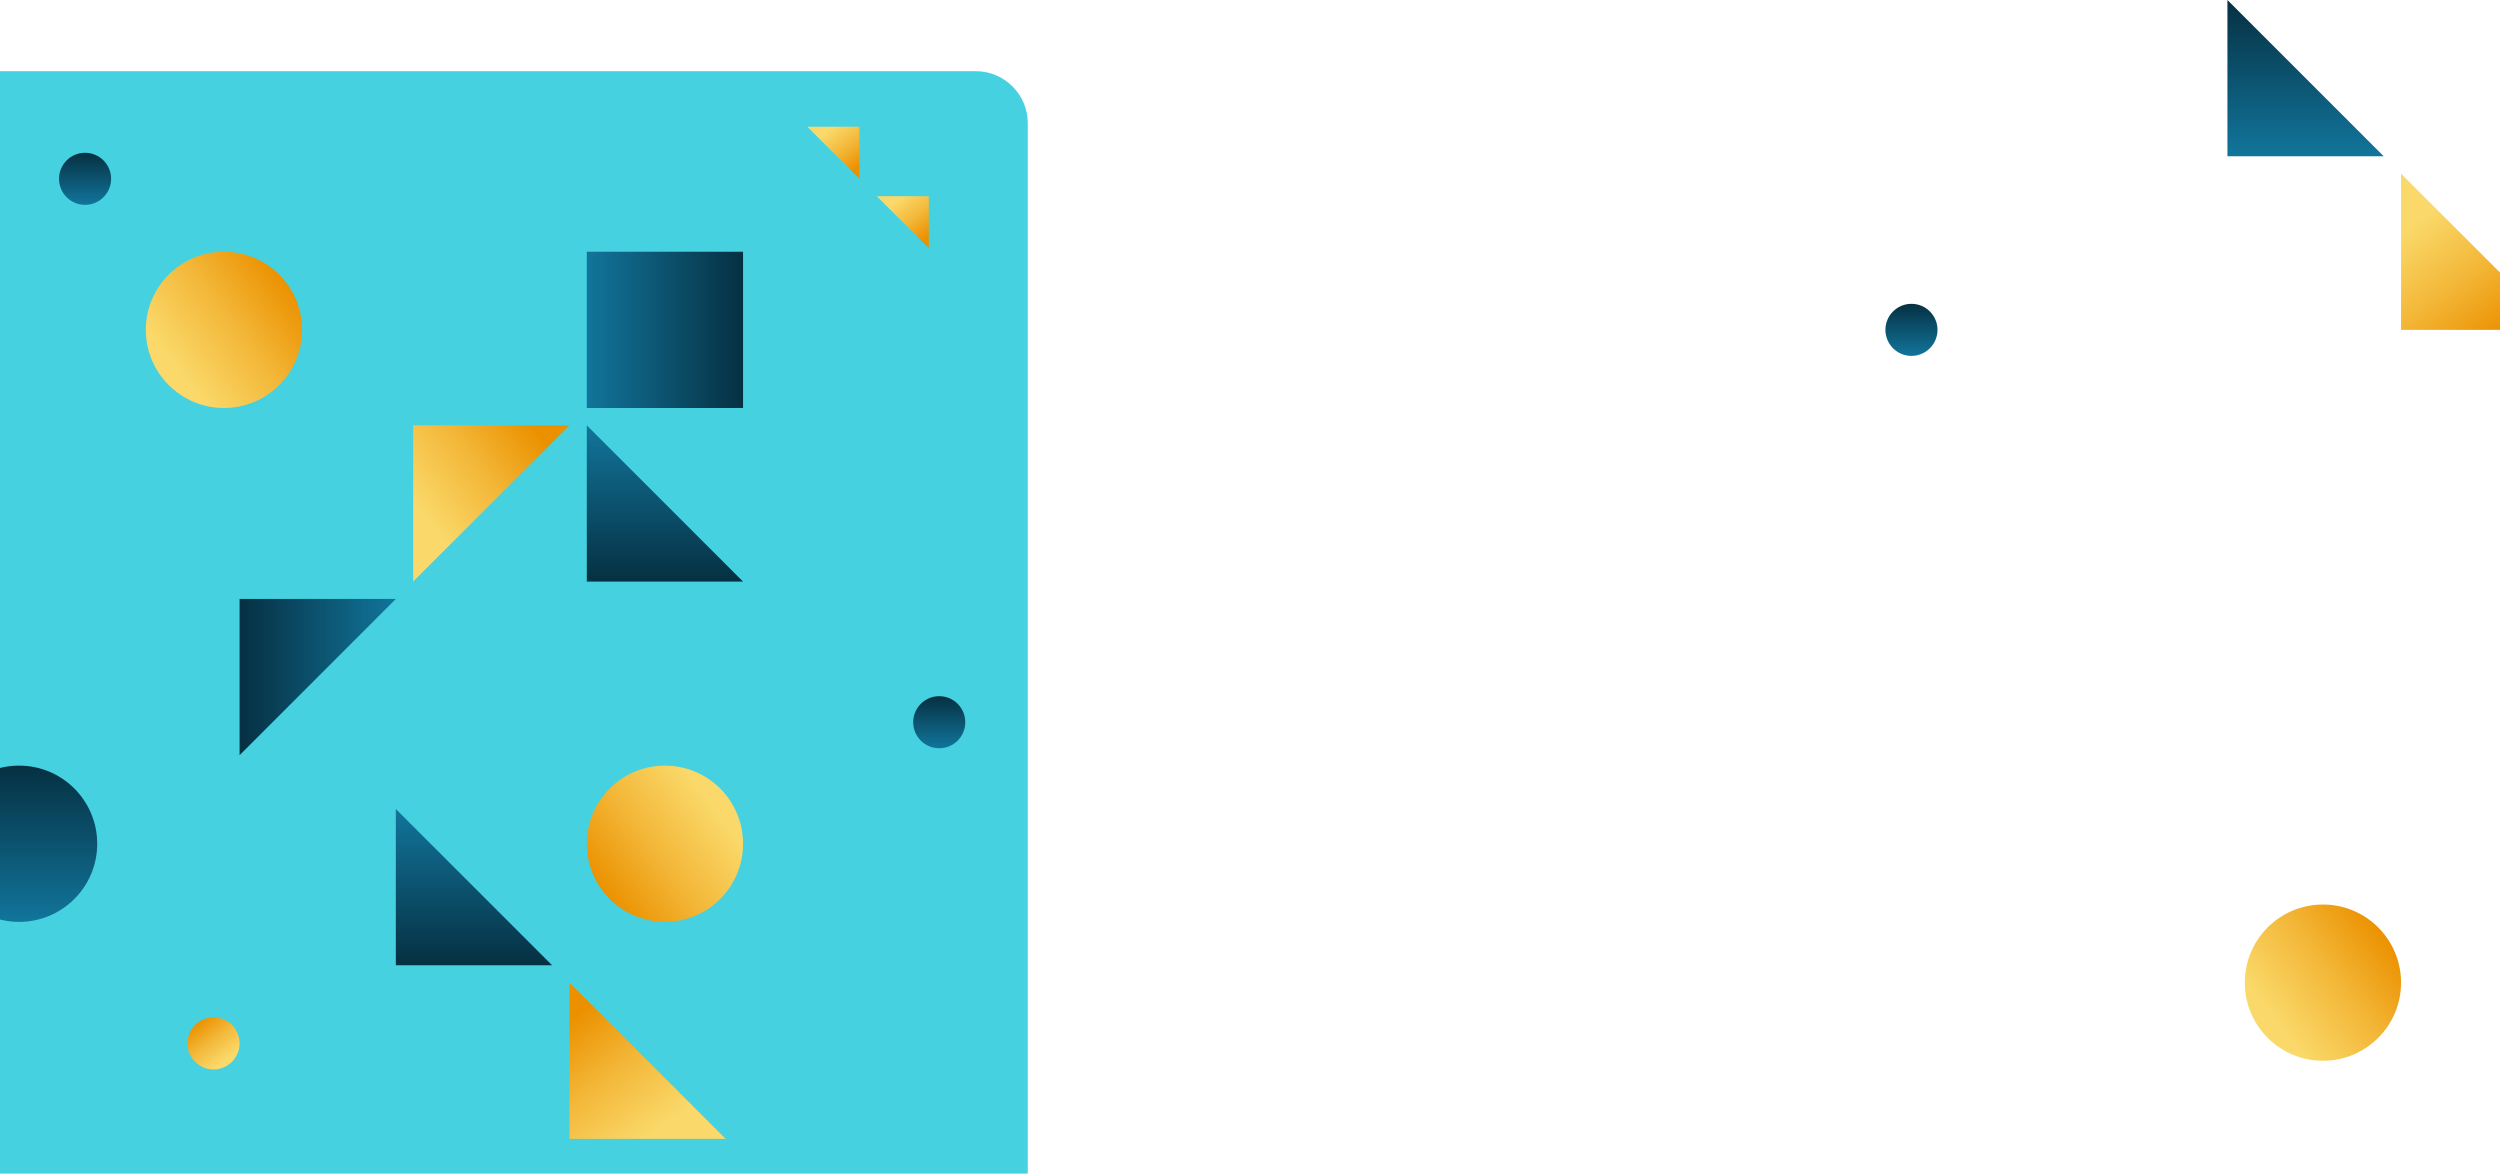 <svg width="1440" height="676" viewBox="0 0 1440 676" fill="none" xmlns="http://www.w3.org/2000/svg">
<path d="M-34 71C-34 54.431 -20.569 41 -4 41H562C578.569 41 592 54.431 592 71V676H-4C-20.569 676 -34 662.569 -34 646V71Z" fill="#45D1DF"/>
<rect x="338" y="145" width="90" height="90" fill="url(#paint0_linear)"/>
<path d="M328 245L238 335L238 245L328 245Z" fill="url(#paint1_linear)"/>
<path d="M495 103L465 73L495 73L495 103Z" fill="url(#paint2_linear)"/>
<path d="M535 143L505 113L535 113L535 143Z" fill="url(#paint3_linear)"/>
<path d="M228 345L138 435L138 345L228 345Z" fill="url(#paint4_linear)"/>
<path d="M1283 -7.62939e-06L1373 90L1283 90L1283 -7.62939e-06Z" fill="url(#paint5_linear)"/>
<path d="M1383 100L1473 190L1383 190L1383 100Z" fill="url(#paint6_linear)"/>
<path d="M328 566L418 656L328 656L328 566Z" fill="url(#paint7_linear)"/>
<path d="M228 466L318 556L228 556L228 466Z" fill="url(#paint8_linear)"/>
<path d="M338 245L428 335L338 335L338 245Z" fill="url(#paint9_linear)"/>
<circle cx="11" cy="486" r="45" transform="rotate(-90 11 486)" fill="url(#paint10_linear)"/>
<circle cx="541" cy="416" r="15" transform="rotate(-90 541 416)" fill="url(#paint11_linear)"/>
<circle cx="1101" cy="190" r="15" transform="rotate(-90 1101 190)" fill="url(#paint12_linear)"/>
<circle cx="123" cy="601" r="15" transform="rotate(-90 123 601)" fill="url(#paint13_linear)"/>
<circle cx="49" cy="103" r="15" transform="rotate(-90 49 103)" fill="url(#paint14_linear)"/>
<circle cx="129" cy="190" r="45" fill="url(#paint15_linear)"/>
<circle cx="383" cy="486" r="45" transform="rotate(-180 383 486)" fill="url(#paint16_linear)"/>
<circle cx="1338" cy="566" r="45" fill="url(#paint17_linear)"/>
<defs>
<linearGradient id="paint0_linear" x1="338" y1="190" x2="428" y2="190" gradientUnits="userSpaceOnUse">
<stop stop-color="#11759B"/>
<stop offset="1" stop-color="#063042"/>
</linearGradient>
<linearGradient id="paint1_linear" x1="263" y1="323" x2="328" y2="274" gradientUnits="userSpaceOnUse">
<stop stop-color="#FAD96A"/>
<stop offset="0.521" stop-color="#F3B738"/>
<stop offset="1" stop-color="#EB9100"/>
</linearGradient>
<linearGradient id="paint2_linear" x1="469" y1="81.333" x2="485.333" y2="103" gradientUnits="userSpaceOnUse">
<stop stop-color="#FAD96A"/>
<stop offset="0.521" stop-color="#F3B738"/>
<stop offset="1" stop-color="#EB9100"/>
</linearGradient>
<linearGradient id="paint3_linear" x1="509" y1="121.333" x2="525.333" y2="143" gradientUnits="userSpaceOnUse">
<stop stop-color="#FAD96A"/>
<stop offset="0.521" stop-color="#F3B738"/>
<stop offset="1" stop-color="#EB9100"/>
</linearGradient>
<linearGradient id="paint4_linear" x1="228" y1="390" x2="138" y2="390" gradientUnits="userSpaceOnUse">
<stop stop-color="#11759B"/>
<stop offset="1" stop-color="#063042"/>
</linearGradient>
<linearGradient id="paint5_linear" x1="1328" y1="90" x2="1328" y2="-9.10799e-06" gradientUnits="userSpaceOnUse">
<stop stop-color="#11759B"/>
<stop offset="1" stop-color="#063042"/>
</linearGradient>
<linearGradient id="paint6_linear" x1="1395" y1="125" x2="1444" y2="190" gradientUnits="userSpaceOnUse">
<stop stop-color="#FAD96A"/>
<stop offset="0.521" stop-color="#F3B738"/>
<stop offset="1" stop-color="#EB9100"/>
</linearGradient>
<linearGradient id="paint7_linear" x1="406" y1="631" x2="357" y2="566" gradientUnits="userSpaceOnUse">
<stop stop-color="#FAD96A"/>
<stop offset="0.521" stop-color="#F3B738"/>
<stop offset="1" stop-color="#EB9100"/>
</linearGradient>
<linearGradient id="paint8_linear" x1="273" y1="466" x2="273" y2="556" gradientUnits="userSpaceOnUse">
<stop stop-color="#11759B"/>
<stop offset="1" stop-color="#063042"/>
</linearGradient>
<linearGradient id="paint9_linear" x1="383" y1="245" x2="383" y2="335" gradientUnits="userSpaceOnUse">
<stop stop-color="#11759B"/>
<stop offset="1" stop-color="#063042"/>
</linearGradient>
<linearGradient id="paint10_linear" x1="-34" y1="486" x2="56" y2="486" gradientUnits="userSpaceOnUse">
<stop stop-color="#11759B"/>
<stop offset="1" stop-color="#063042"/>
</linearGradient>
<linearGradient id="paint11_linear" x1="526" y1="416" x2="556" y2="416" gradientUnits="userSpaceOnUse">
<stop stop-color="#11759B"/>
<stop offset="1" stop-color="#063042"/>
</linearGradient>
<linearGradient id="paint12_linear" x1="1086" y1="190" x2="1116" y2="190" gradientUnits="userSpaceOnUse">
<stop stop-color="#11759B"/>
<stop offset="1" stop-color="#063042"/>
</linearGradient>
<linearGradient id="paint13_linear" x1="116.333" y1="612" x2="138" y2="595.667" gradientUnits="userSpaceOnUse">
<stop stop-color="#FAD96A"/>
<stop offset="0.521" stop-color="#F3B738"/>
<stop offset="1" stop-color="#EB9100"/>
</linearGradient>
<linearGradient id="paint14_linear" x1="34" y1="103" x2="64" y2="103" gradientUnits="userSpaceOnUse">
<stop stop-color="#11759B"/>
<stop offset="1" stop-color="#063042"/>
</linearGradient>
<linearGradient id="paint15_linear" x1="109" y1="223" x2="174" y2="174" gradientUnits="userSpaceOnUse">
<stop stop-color="#FAD96A"/>
<stop offset="0.521" stop-color="#F3B738"/>
<stop offset="1" stop-color="#EB9100"/>
</linearGradient>
<linearGradient id="paint16_linear" x1="363" y1="519" x2="428" y2="470" gradientUnits="userSpaceOnUse">
<stop stop-color="#FAD96A"/>
<stop offset="0.521" stop-color="#F3B738"/>
<stop offset="1" stop-color="#EB9100"/>
</linearGradient>
<linearGradient id="paint17_linear" x1="1318" y1="599" x2="1383" y2="550" gradientUnits="userSpaceOnUse">
<stop stop-color="#FAD96A"/>
<stop offset="0.521" stop-color="#F3B738"/>
<stop offset="1" stop-color="#EB9100"/>
</linearGradient>
</defs>
</svg>
